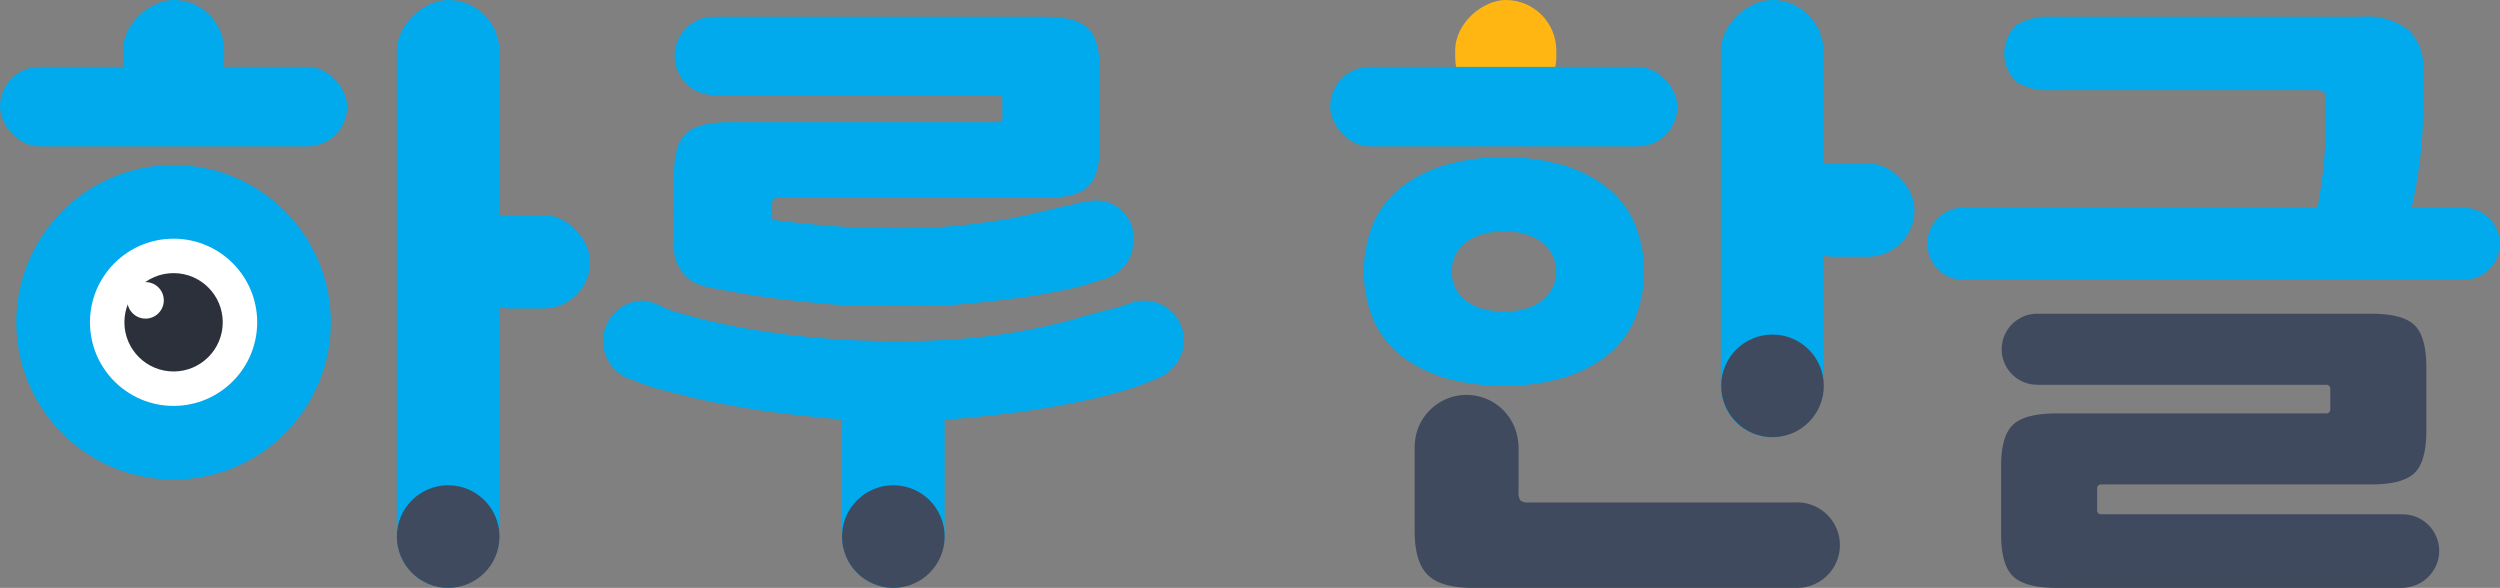 <svg xmlns="http://www.w3.org/2000/svg" id="그룹_4400" width="230" height="54.084" viewBox="0 0 230 54.084">
    <rect x="0" y="0" width="230" height="54.084" fill="#808080" stroke="none"/>
    <defs>
        <style>
            .cls-1{fill:#00aaed}.cls-3{fill:#fff}.cls-5{fill:#404a5e}
        </style>
    </defs>
    <circle id="타원_44" cx="14.469" cy="14.469" r="14.469" class="cls-1" transform="translate(1.499 15.181)"/>
    <path id="패스_8554" d="M1443.577 650.166a8.8 8.8 0 0 0-2.721-3.273 12.539 12.539 0 0 0-4.094-1.934 20.176 20.176 0 0 0-10.2 0 12.538 12.538 0 0 0-4.094 1.934 8.794 8.794 0 0 0-2.721 3.273 11.656 11.656 0 0 0 0 9.344 8.779 8.779 0 0 0 2.721 3.273 12.509 12.509 0 0 0 4.094 1.934 20.176 20.176 0 0 0 10.2 0 12.51 12.51 0 0 0 4.094-1.934 8.788 8.788 0 0 0 2.721-3.273 11.657 11.657 0 0 0 0-9.344zm-7.528 6.338a3.585 3.585 0 0 1-1.083 1.161 4.628 4.628 0 0 1-1.532.655 7.615 7.615 0 0 1-3.539 0 4.62 4.62 0 0 1-1.532-.655 3.569 3.569 0 0 1-1.083-1.161 3.5 3.5 0 0 1 0-3.333 3.575 3.575 0 0 1 1.083-1.161 4.64 4.64 0 0 1 1.532-.655 7.624 7.624 0 0 1 3.539 0 4.648 4.648 0 0 1 1.532.655 3.591 3.591 0 0 1 1.083 1.161 3.5 3.5 0 0 1 0 3.333z" class="cls-1" transform="translate(-1293.301 -629.862)"/>
    <path id="패스_8556" d="M1191.8 701.2v.006h.007z" class="cls-1" transform="translate(-1129.788 -672.532)"/>
    <rect id="사각형_1607" width="31.938" height="7.317" class="cls-1" rx="3.659" transform="translate(0 6.15)"/>
    <rect id="사각형_1609" width="9.917" height="9.306" class="cls-1" rx="4.653" transform="rotate(-90 10.617 -.7)"/>
    <rect id="사각형_1623" width="9.917" height="9.306" fill="#ffb612" rx="4.653" transform="rotate(-90 71.897 -61.98)"/>
    <rect id="사각형_1610" width="11.789" height="8.594" class="cls-1" rx="4.297" transform="translate(42.5 19.785)"/>
    <rect id="사각형_1611" width="40.229" height="9.441" class="cls-1" rx="4.721" transform="rotate(-90 99.273 -59.045)"/>
    <rect id="사각형_1612" width="11.789" height="8.594" class="cls-1" rx="4.297" transform="translate(164.343 15.026)"/>
    <g id="그룹_4233" transform="translate(8.277 21.959)">
        <circle id="타원_44-2" cx="7.692" cy="7.692" r="7.692" class="cls-3"/>
        <circle id="타원_45" cx="4.524" cy="4.524" r="4.524" fill="#2c303a" transform="translate(3.168 3.168)"/>
        <circle id="타원_46" cx="1.68" cy="1.68" r="1.68" class="cls-3" transform="translate(3.433 3.993)"/>
    </g>
    <circle id="타원_541" cx="4.721" cy="4.721" r="4.721" class="cls-5" transform="translate(158.348 30.779)"/>
    <g id="그룹_4234" transform="translate(36.51)">
        <rect id="사각형_1613" width="54.084" height="9.441" class="cls-1" rx="4.721" transform="rotate(-90 27.042 27.042)"/>
        <circle id="타원_542" cx="4.721" cy="4.721" r="4.721" class="cls-5" transform="translate(0 44.643)"/>
    </g>
    <g id="그룹_4236" transform="translate(55.421 27.659)">
        <g id="그룹_4235">
            <rect id="사각형_1614" width="20.945" height="9.441" class="cls-1" rx="4.721" transform="rotate(-90 24.235 2.19)"/>
            <path id="패스_8557" d="M1220.726 709.034c0-.009-.007-.019-.011-.028a2.681 2.681 0 0 0-.677-.792 3.648 3.648 0 0 0-3.523-.759c-.492.155-.967.361-1.469.489l-1.237.314c-.837.214-1.673.435-2.5.686q-1.443.439-3.637.878a50.5 50.5 0 0 1-5.424.846 69.488 69.488 0 0 1-7.43.345q-3.95 0-7.3-.314t-5.925-.753q-2.572-.438-4.327-.878c-.974-.243-1.94-.516-2.908-.784-1.017-.281-1.823-1-2.925-1a3.72 3.72 0 0 0-.876 7.3 23.483 23.483 0 0 0 3.824 1.191q2.508.691 5.737 1.254t7.054.94q1.3.162 2.646.23l9.441.046q1.574-.116 3.149-.276 3.762-.376 6.96-.94 3.134-.564 5.517-1.223a23.568 23.568 0 0 0 3.573-1.223 4.75 4.75 0 0 0 1.455-.8l.04-.033q.091-.077.174-.159c.065-.062.127-.126.187-.193l.028-.031a3.639 3.639 0 0 0 .383-4.339z" class="cls-1" transform="translate(-1167.773 -707.287)"/>
        </g>
        <circle id="타원_543" cx="4.721" cy="4.721" r="4.721" class="cls-5" transform="translate(22.044 16.984)"/>
    </g>
    <path id="패스_8558" d="M1234.08 631.247a3.407 3.407 0 0 0-3.662-3.6 9.023 9.023 0 0 0-1.852.346c-.638.136-1.279.264-1.913.417q-.828.2-2.293.549t-3.681.655a51.179 51.179 0 0 1-5.464.522h-.064q-1.375.043-2.885.044-3.95 0-7.3-.309-2.242-.206-4.131-.468v-1.485c0-.341.156-.512.472-.512h24.606q2.891 0 3.983-1.049t1.092-3.848v-6.82q0-2.856-1.092-3.905t-3.983-1.049h-30.035a1.178 1.178 0 0 0-.158.013c-.084-.006-.168-.013-.255-.013a3.6 3.6 0 1 0 0 7.2c.086 0 .17-.007.255-.013a1.188 1.188 0 0 0 .158.013h25.669c.314 0 .472.136.472.407v1.684c0 .272-.158.406-.472.406h-24.606q-2.892 0-4.013 1.017t-1.121 3.863v2.165s0 4.446.006 4.447c0 .037-.006.073-.006.11a3.62 3.62 0 0 0 3.068 3.554c.684.16 1.62.324 2.692.516 2.15.384 4.5.679 7.054.926q1.505.185 3.072.247l6.76.049v.013l.3-.011 1.47.011q1.818-.122 3.636-.309.49-.048.969-.1v-.015c.381-.038.759-.078 1.129-.121q3.162-.375 5.579-.886a23.865 23.865 0 0 0 3.639-1 3.685 3.685 0 0 0 2.6-2.077 4.486 4.486 0 0 0 .305-1.584z" class="cls-1" transform="translate(-1129.801 -609.193)"/>
    <path id="패스_8559" d="M1662.738 616.372c-.044 0-.088-.013-.131-.013h-4.821q.471-2.081.766-4.361a37.552 37.552 0 0 0 .295-4.812v-3.6a4.614 4.614 0 0 0-1.326-3.545 6.235 6.235 0 0 0-4.331-1.238h-28.577a5.841 5.841 0 0 0-3.153.732 3.619 3.619 0 0 0 0 5.29 5.833 5.833 0 0 0 3.153.732h24.217a1.722 1.722 0 0 1 .854.14q.206.141.206.76v2.195a37.041 37.041 0 0 1-.206 3.911q-.207 1.941-.56 3.8h-32.284c-.018 0-.036 0-.054.005-.033 0-.066-.005-.1-.005a3.323 3.323 0 1 0 0 6.641H1662.607a1.637 1.637 0 0 0 .187-.015h.05l.033-.005a3.308 3.308 0 0 0-.139-6.6z" class="cls-1" transform="translate(-1435.919 -597.262)"/>
    <path id="패스_8560" d="M1476 739.138c-.065 0-.129.007-.194.01h-24.433a1.26 1.26 0 0 1-.826-.178 1.287 1.287 0 0 1-.177-.833v-4.285a.321.321 0 0 0-.027-.124 4.768 4.768 0 0 0-9.522.07.346.346 0 0 0-.011.054v7.915q0 2.857 1.21 4.047t4.1 1.19H1476a3.933 3.933 0 1 0 0-7.866z" class="cls-5" transform="translate(-1310.663 -692.919)"/>
    <path id="패스_8561" d="M1678.277 723.81a3.36 3.36 0 0 0-3.386-3.356c-.132 0-.251 0-.392-.006h-27.274a.363.363 0 0 1-.412-.409v-1.927a.363.363 0 0 1 .412-.409h24.807q2.886 0 3.977-1.051t1.09-3.911v-5.78q0-2.859-1.09-3.911t-3.978-1.05h-30.791a3.267 3.267 0 0 0 0 6.533h.04c.024 0 .05.008.073.008h26.495a.363.363 0 0 1 .412.409v1.81a.363.363 0 0 1-.412.409H1643.1q-2.887 0-4.007 1.022t-1.119 3.882v6.189q0 2.859 1.119 3.912t4.007 1.051h31.791a3.463 3.463 0 0 0 .61-.084 3.377 3.377 0 0 0 2.776-3.327z" class="cls-5" transform="translate(-1453.874 -673.137)"/>
    <rect id="사각형_1624" width="31.938" height="7.317" class="cls-1" rx="3.659" transform="translate(122.377 6.15)"/>
</svg>
